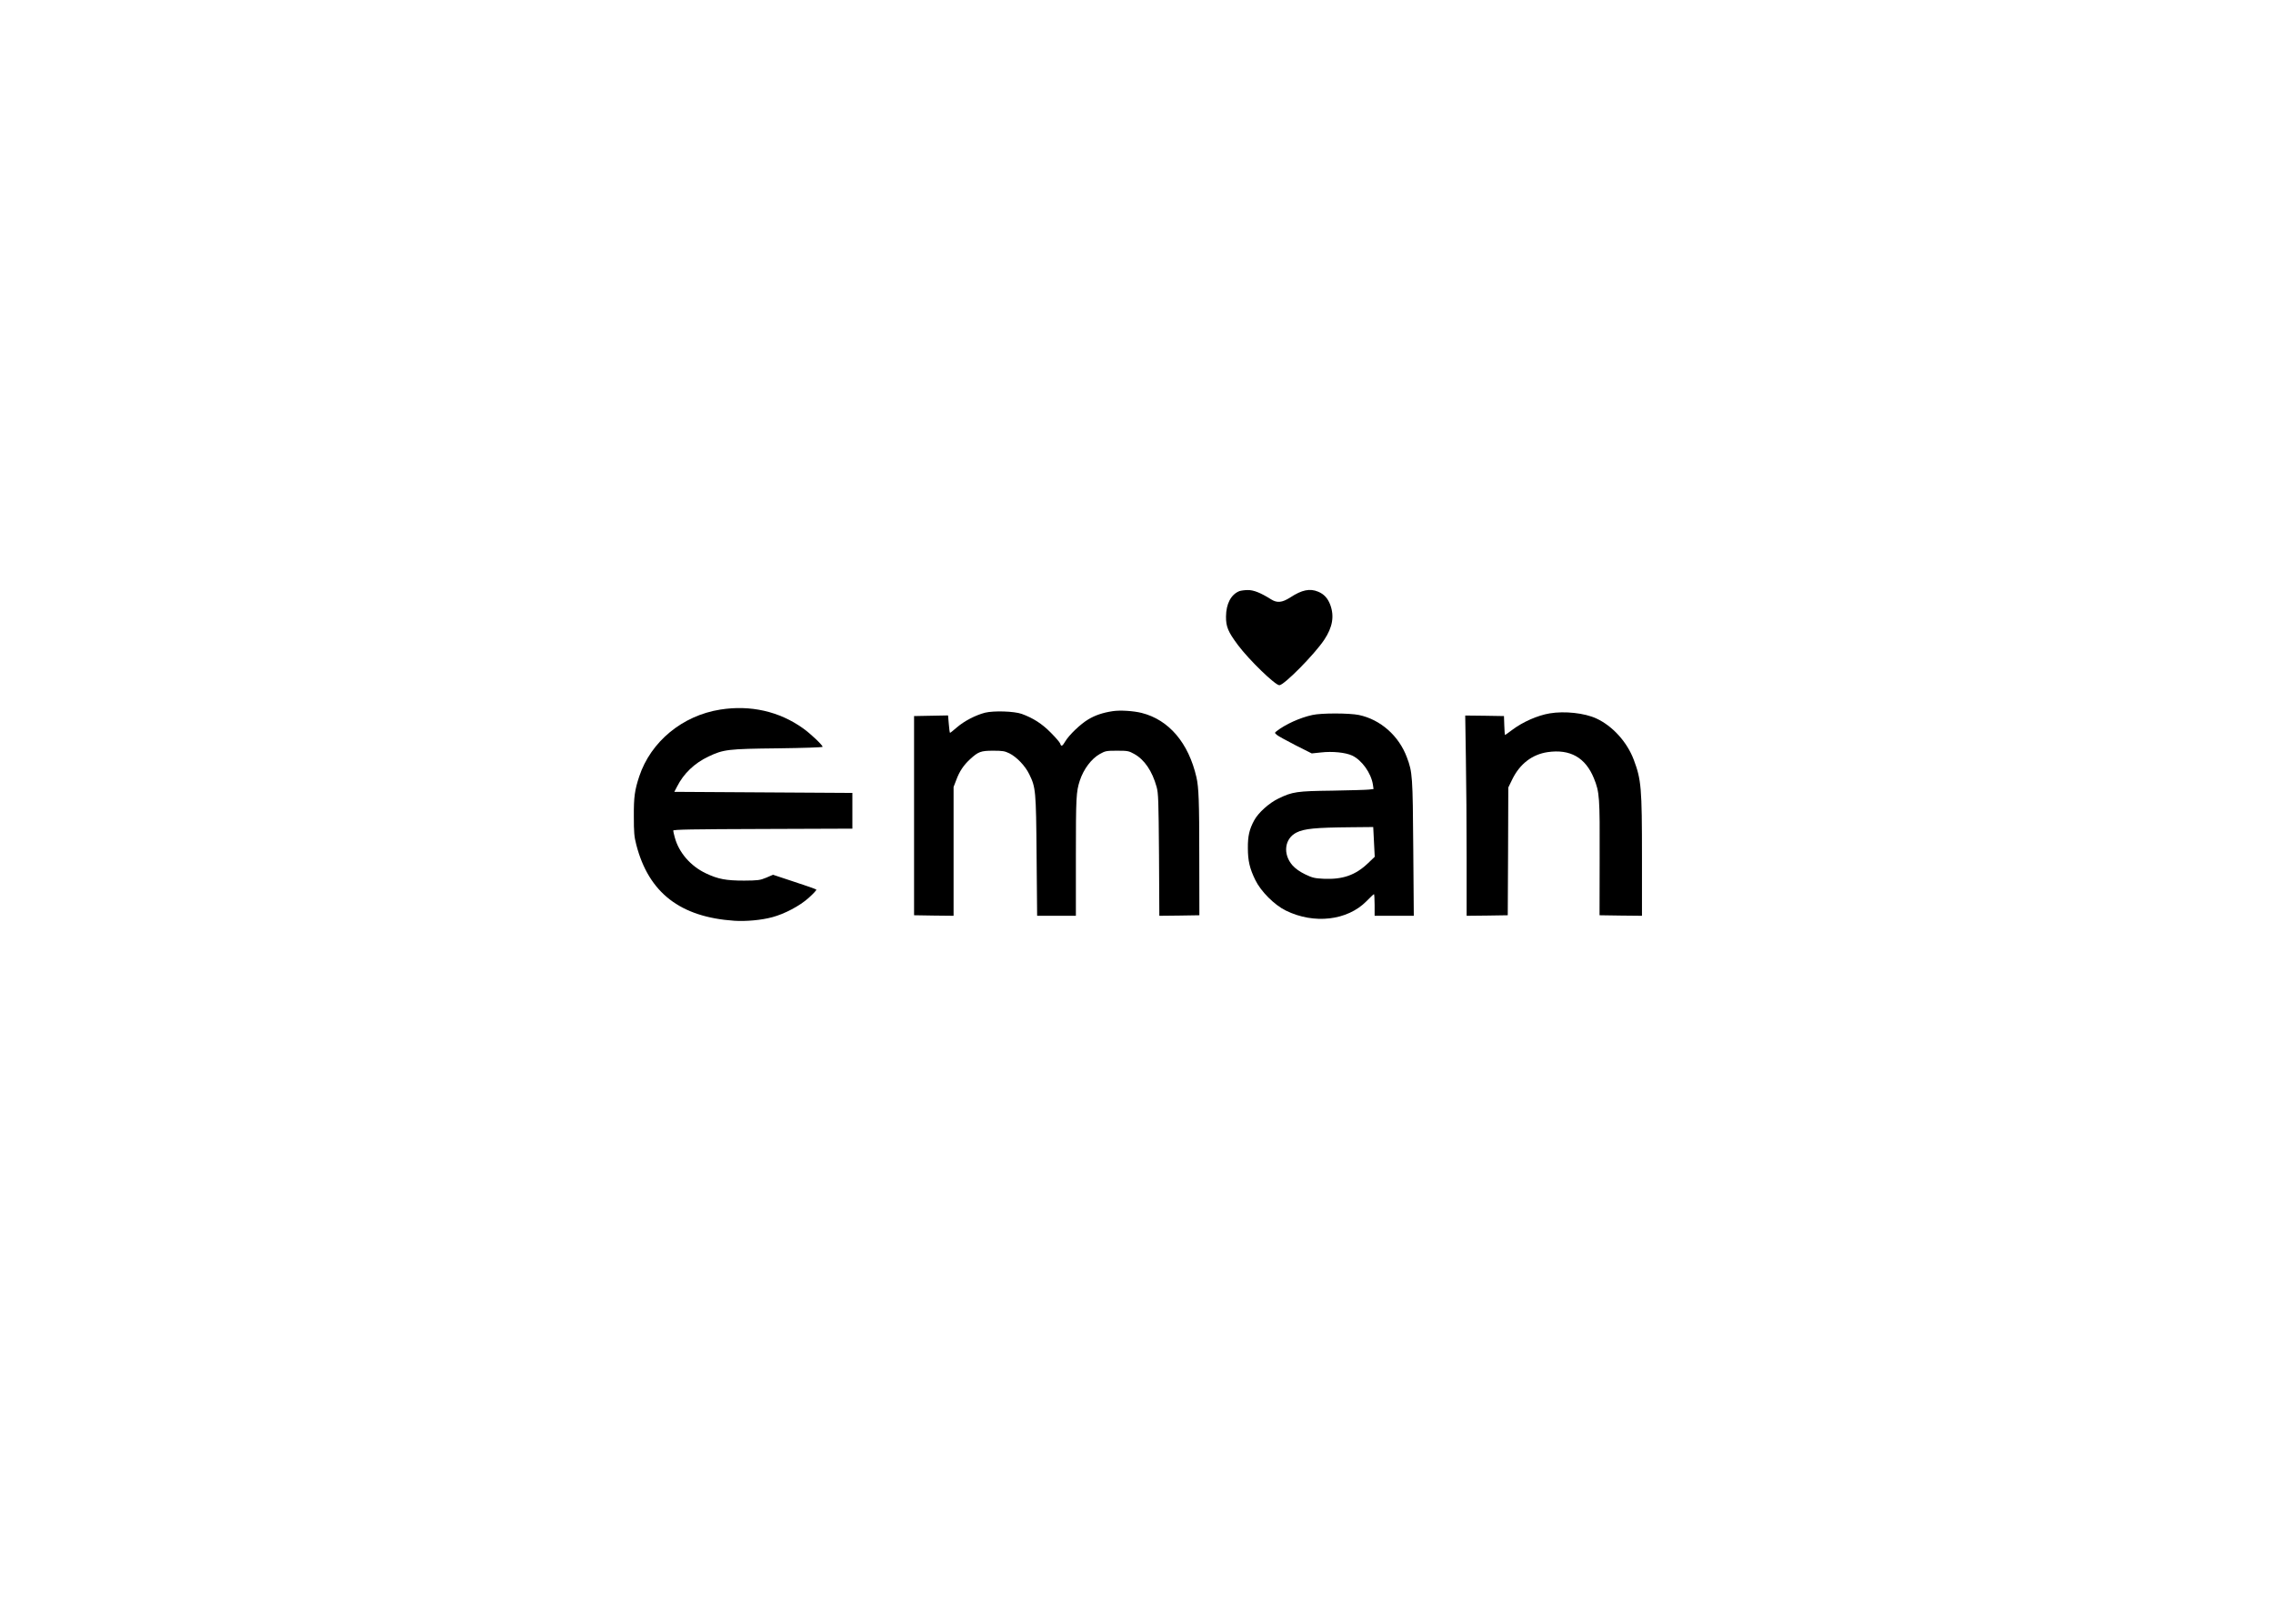 <?xml version="1.0" standalone="no"?>
<!DOCTYPE svg PUBLIC "-//W3C//DTD SVG 20010904//EN"
 "http://www.w3.org/TR/2001/REC-SVG-20010904/DTD/svg10.dtd">
<svg version="1.0" xmlns="http://www.w3.org/2000/svg"
 width="2100pt" height="1500pt" viewBox="0 0 2100 1500"
 preserveAspectRatio="xMidYMid meet">

<g transform="translate(0,1500) scale(0.1,-0.1)"
fill="#000000" stroke="none">
<path d="M11450 9539 c-77 -31 -122 -117 -123 -234 -1 -94 19 -142 111 -265
101 -135 343 -370 382 -370 43 0 322 282 414 419 78 117 95 219 56 324 -23 61
-58 99 -112 121 -76 32 -150 17 -257 -53 -77 -49 -122 -53 -179 -17 -95 60
-161 86 -214 85 -29 0 -64 -5 -78 -10z"/>
<path d="M6655 8445 c-350 -55 -642 -296 -749 -617 -42 -127 -51 -191 -50
-368 0 -150 3 -188 23 -265 115 -443 406 -667 906 -701 108 -7 251 6 350 33
113 30 254 104 337 179 42 38 74 72 70 76 -5 5 -96 37 -204 72 l-196 65 -63
-27 c-58 -24 -76 -26 -204 -27 -168 0 -241 14 -353 67 -142 67 -251 193 -288
333 -8 28 -14 56 -14 62 0 10 176 13 828 15 l827 3 0 165 0 165 -822 5 -823 5
25 48 c61 121 160 216 290 278 140 66 179 71 643 76 236 3 412 9 412 14 0 16
-114 124 -181 171 -220 157 -486 217 -764 173z"/>
<path d="M10278 8430 c-91 -14 -161 -38 -224 -76 -71 -42 -176 -143 -211 -201
-28 -48 -39 -53 -48 -22 -4 12 -44 58 -89 103 -80 81 -162 133 -266 171 -70
25 -259 31 -340 11 -88 -23 -192 -77 -260 -136 -32 -28 -60 -50 -63 -50 -2 0
-8 36 -11 80 l-7 81 -157 -3 -157 -3 0 -920 0 -920 183 -3 182 -2 0 595 0 595
25 65 c29 79 68 137 128 192 75 69 99 78 212 78 86 0 107 -3 150 -24 67 -33
147 -116 184 -193 60 -123 63 -148 68 -755 l5 -553 179 0 179 0 0 550 c0 547
3 596 36 698 35 107 107 202 184 246 52 29 61 31 160 31 98 0 109 -2 159 -30
94 -52 166 -157 207 -305 16 -59 18 -121 22 -628 l3 -562 185 2 185 3 -1 554
c0 495 -5 628 -26 720 -73 318 -254 531 -506 595 -76 19 -200 27 -270 16z"/>
<path d="M14318 8410 c-113 -19 -249 -79 -346 -152 -35 -26 -65 -48 -67 -48
-2 0 -6 39 -7 88 l-3 87 -179 3 -179 2 6 -391 c4 -216 7 -632 7 -926 l0 -533
190 2 190 3 3 590 2 590 37 76 c70 143 184 230 327 251 207 30 349 -50 427
-242 52 -129 55 -170 53 -740 l-1 -525 196 -3 196 -2 0 543 c0 639 -6 713 -76
899 -62 164 -196 312 -346 381 -108 50 -292 70 -430 47z"/>
<path d="M12125 8395 c-115 -25 -249 -86 -330 -149 -20 -16 -20 -16 3 -36 13
-11 91 -53 172 -95 l149 -75 86 9 c105 12 226 0 288 -29 89 -42 174 -161 191
-267 l6 -42 -42 -5 c-24 -3 -176 -7 -338 -10 -328 -4 -369 -10 -497 -72 -88
-42 -188 -132 -226 -203 -44 -81 -59 -144 -58 -255 0 -118 17 -190 69 -296 51
-105 177 -231 282 -282 261 -128 568 -92 744 86 35 36 67 66 70 66 3 0 6 -45
6 -100 l0 -100 181 0 181 0 -5 623 c-5 666 -7 704 -59 841 -74 199 -244 349
-443 391 -88 18 -346 19 -430 0z m569 -1172 l7 -138 -64 -61 c-115 -109 -232
-150 -408 -142 -84 4 -104 9 -171 41 -51 25 -89 52 -117 83 -91 104 -74 247
37 303 72 36 173 46 503 49 l206 2 7 -137z"/>
</g>
</svg>
